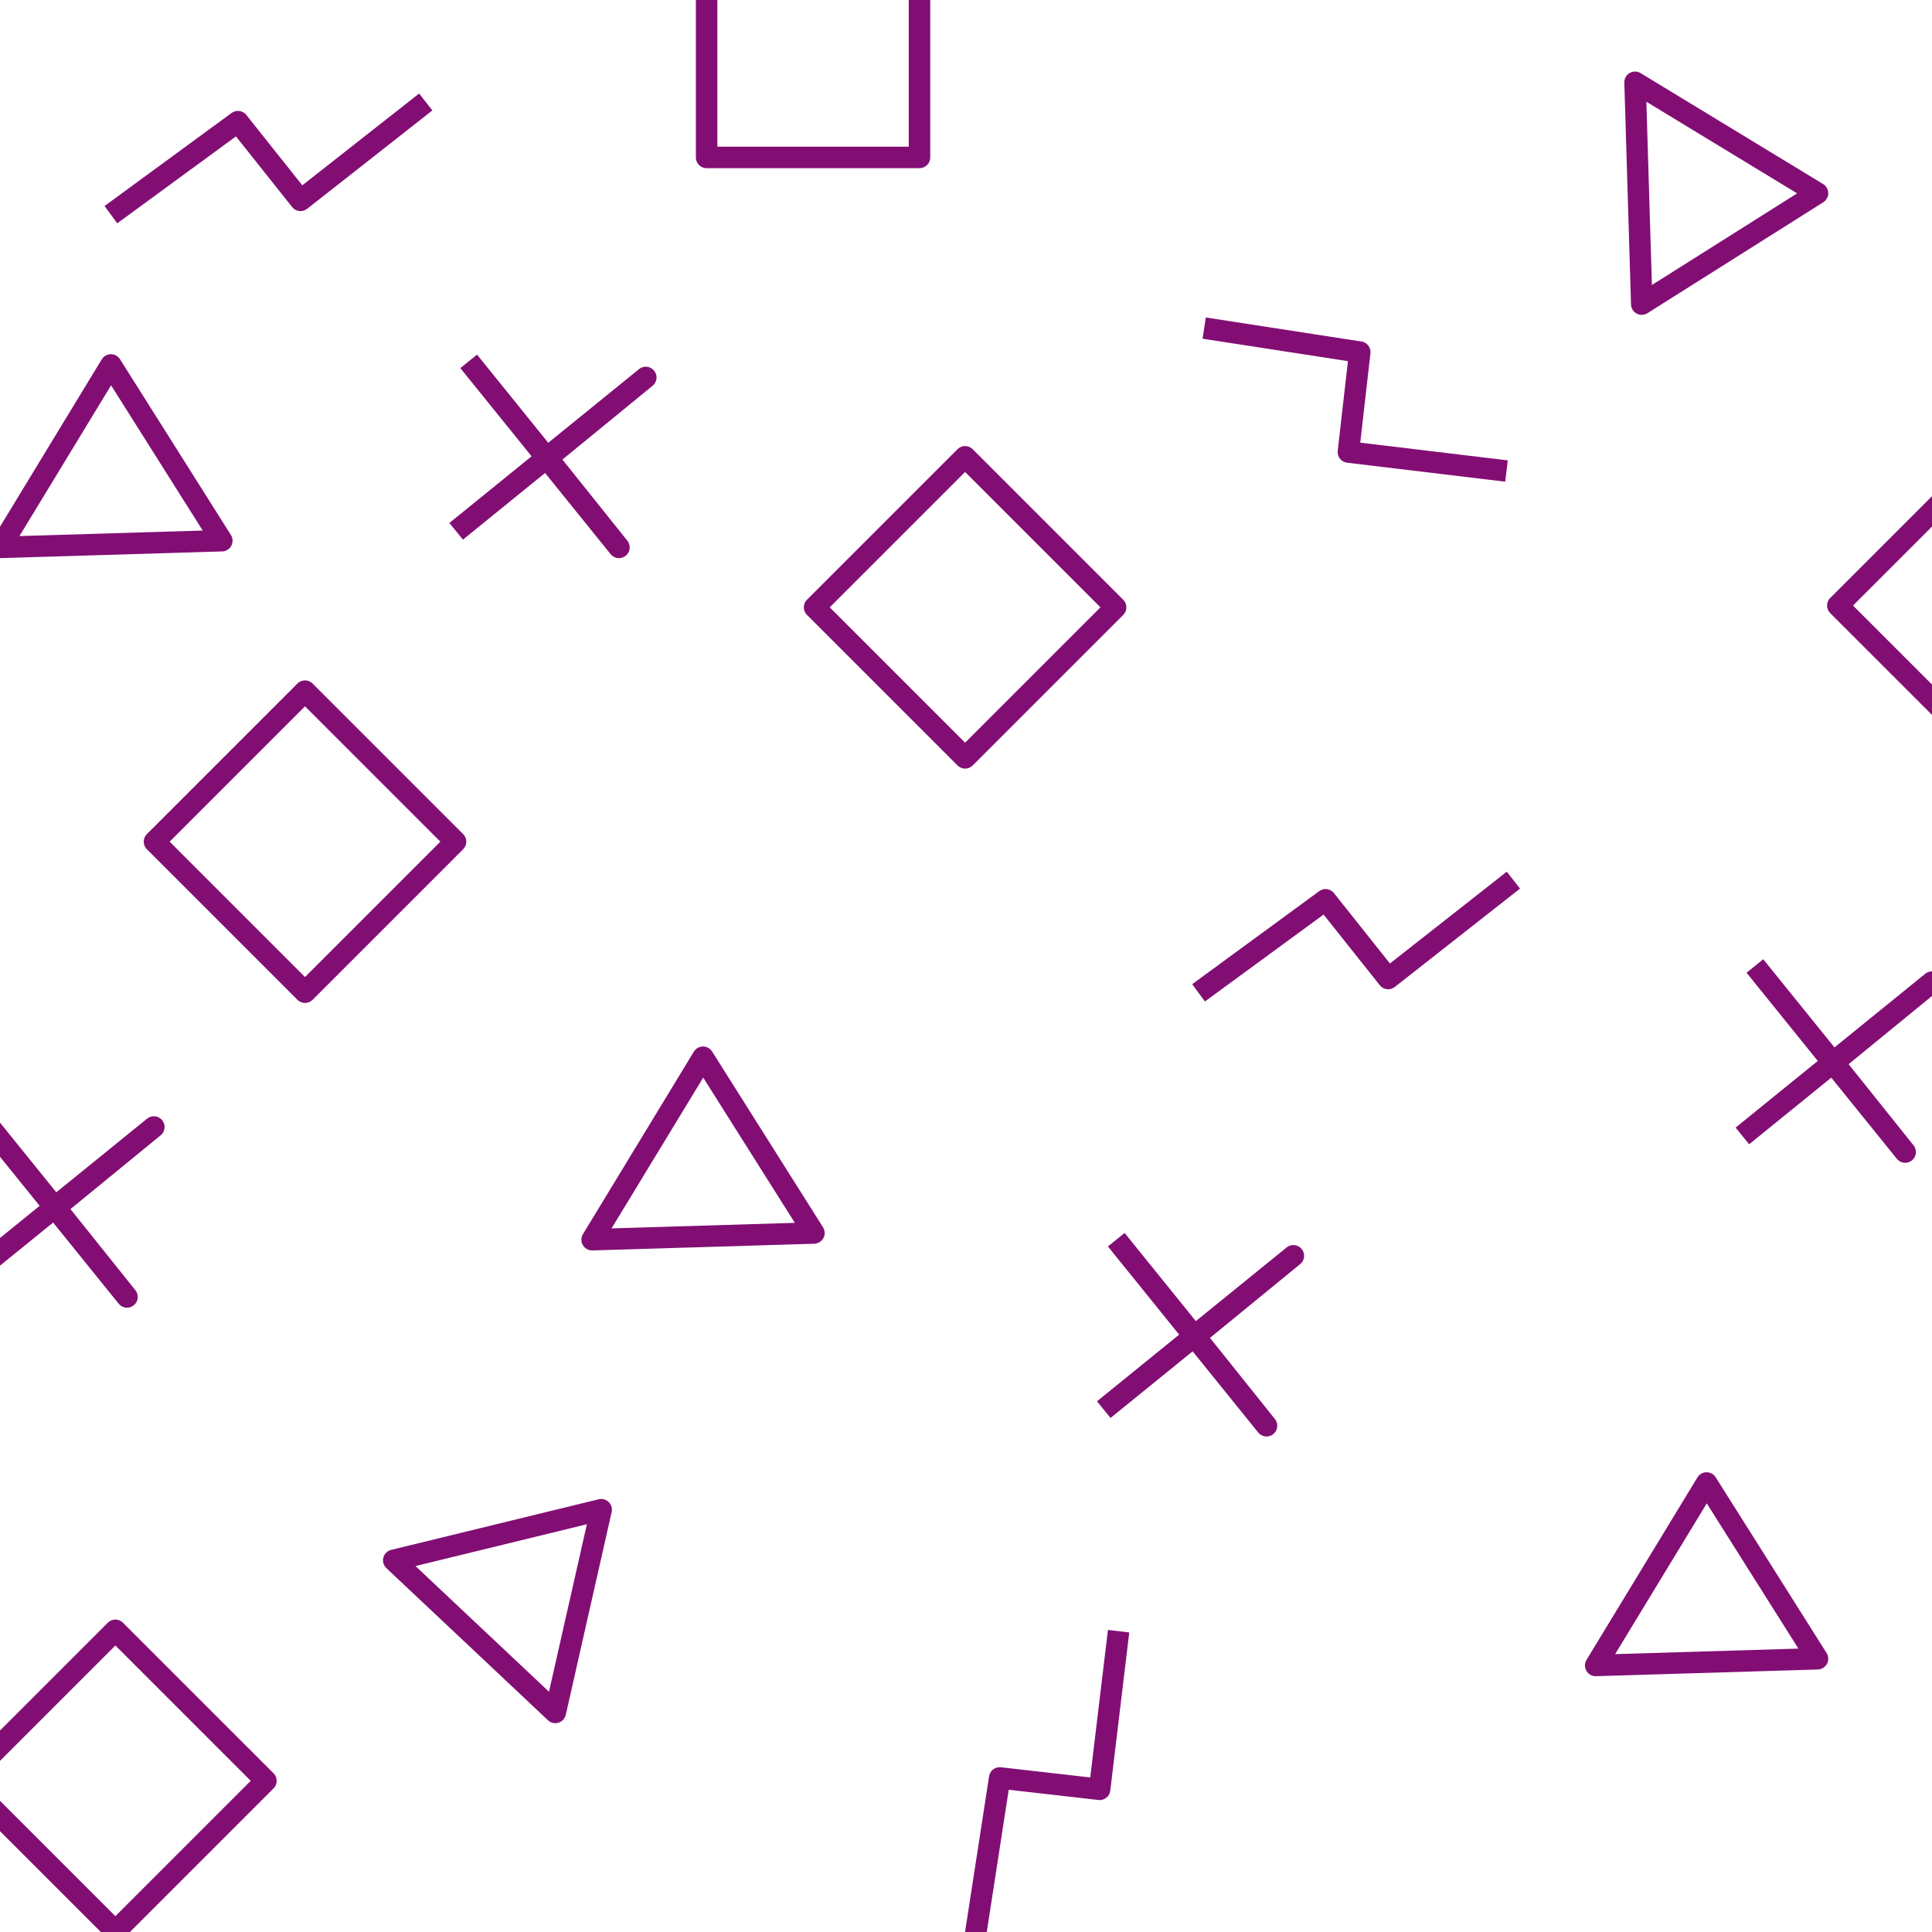 <?xml version="1.0" encoding="UTF-8"?>
<svg width="1080px" height="1080px" viewBox="0 0 1080 1080" xmlns="http://www.w3.org/2000/svg" xmlns:xlink="http://www.w3.org/1999/xlink" version="1.1">
 <!-- Generated by Pixelmator Pro 1.7.1 -->
 <path id="Path" d="M-13 621 L71 725 31 675 86 630 -20 716" fill="none" stroke="#820e74" stroke-width="12" stroke-opacity="1" stroke-linejoin="round"/>
 <path id="Path-copy-9" d="M981 540 L1065 644 1025 594 1080 549 974 635" fill="none" stroke="#820e74" stroke-width="12" stroke-opacity="1" stroke-linejoin="round"/>
 <path id="Path-copy-2" d="M262 202 L346 306 306 256 361 211 255 297" fill="none" stroke="#820e74" stroke-width="12" stroke-opacity="1" stroke-linejoin="round"/>
 <path id="Path-copy-4" d="M624 693 L708 797 668 747 723 702 617 788" fill="none" stroke="#820e74" stroke-width="12" stroke-opacity="1" stroke-linejoin="round"/>
 <path id="Shape" d="M170.5 554.646 L254.646 470.5 170.5 386.354 86.354 470.5 Z" fill="none" stroke="#820e74" stroke-width="12" stroke-opacity="1" stroke-linejoin="round"/>
 <path id="Shape-copy-3" d="M1111.5 422.646 L1195.646 338.5 1111.5 254.354 1027.354 338.5 Z" fill="none" stroke="#820e74" stroke-width="12" stroke-opacity="1" stroke-linejoin="round"/>
 <path id="Shape-copy" d="M539.5 423.646 L623.646 339.5 539.5 255.354 455.354 339.5 Z" fill="none" stroke="#820e74" stroke-width="12" stroke-opacity="1" stroke-linejoin="round"/>
 <path id="Shape-copy-2" d="M64.5 1079.646 L148.646 995.5 64.5 911.354 -19.646 995.5 Z" fill="none" stroke="#820e74" stroke-width="12" stroke-opacity="1" stroke-linejoin="round"/>
 <path id="Shape-copy-1" d="M514 88 L514 -31 395 -31 395 88 Z" fill="none" stroke="#820e74" stroke-width="12" stroke-opacity="1" stroke-linejoin="round"/>
 <path id="Path-1" d="M62 120 L133 68 168 112 238 57" fill="none" stroke="#820e74" stroke-width="12" stroke-opacity="1" stroke-linejoin="round"/>
 <path id="Path-copy-6" d="M545.402 1080.853 L558.837 993.879 614.698 1000.243 625.305 911.854" fill="none" stroke="#820e74" stroke-width="12" stroke-opacity="1" stroke-linejoin="round"/>
 <path id="Path-copy" d="M670 555 L741 503 776 547 846 492" fill="none" stroke="#820e74" stroke-width="12" stroke-opacity="1" stroke-linejoin="round"/>
 <path id="Path-copy-3" d="M673.147 183.402 L760.121 196.837 753.757 252.698 842.146 263.305" fill="none" stroke="#820e74" stroke-width="12" stroke-opacity="1" stroke-linejoin="round"/>
 <path id="Path-2" d="M0 306 L62 204 124 302.256 0 306 Z" fill="none" stroke="#820e74" stroke-width="12" stroke-opacity="1" stroke-linejoin="round"/>
 <path id="Path-copy-8" d="M892 931 L954 829 1016 927.256 892 931 Z" fill="none" stroke="#820e74" stroke-width="12" stroke-opacity="1" stroke-linejoin="round"/>
 <path id="Path-copy-1" d="M331 693 L393 591 455 689.256 331 693 Z" fill="none" stroke="#820e74" stroke-width="12" stroke-opacity="1" stroke-linejoin="round"/>
 <path id="Path-copy-7" d="M914 46 L1016 108 917.744 170 914 46 Z" fill="none" stroke="#820e74" stroke-width="12" stroke-opacity="1" stroke-linejoin="round"/>
 <path id="Path-copy-5" d="M220.097 872.222 L336.062 843.938 310.426 957.256 220.097 872.222 Z" fill="none" stroke="#820e74" stroke-width="12" stroke-opacity="1" stroke-linejoin="round"/>
</svg>
